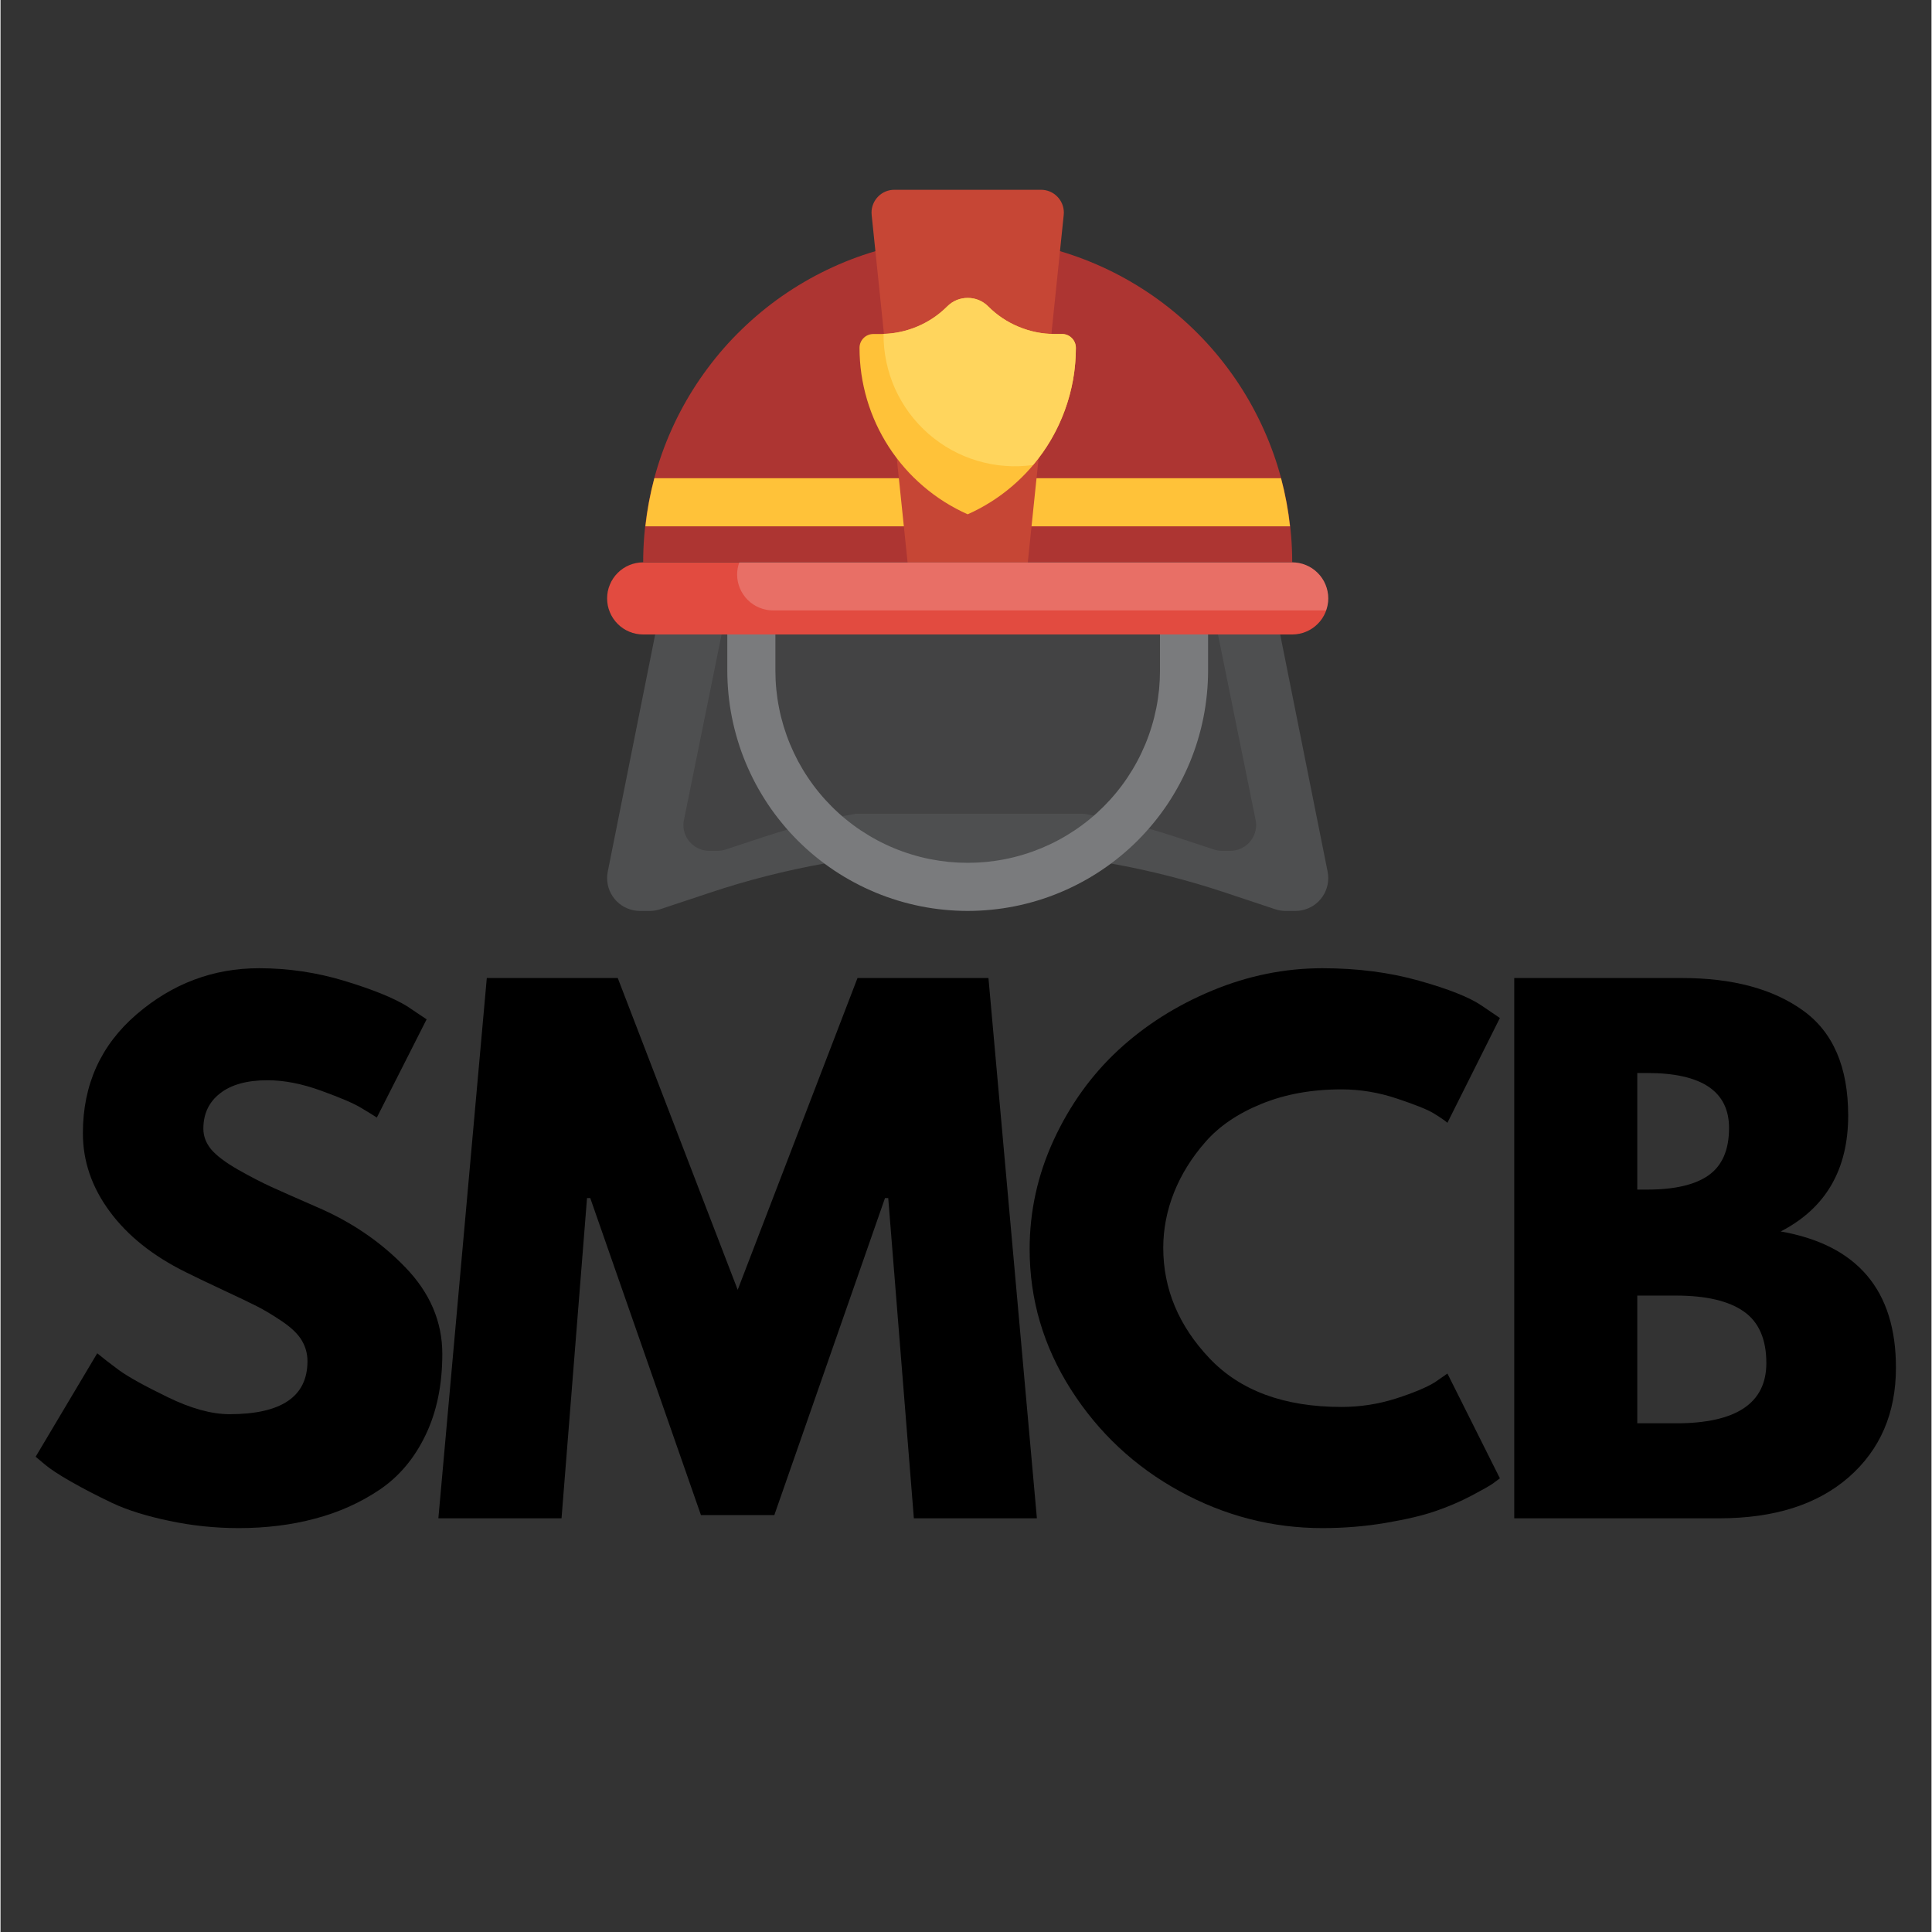 <svg xmlns="http://www.w3.org/2000/svg" xmlns:xlink="http://www.w3.org/1999/xlink" width="300" zoomAndPan="magnify" viewBox="0 0 224.88 225" height="300" preserveAspectRatio="xMidYMid meet" version="1.0"><rect x="0" y="0" width="224.88" height="225" fill="#333333" stroke="none"/><defs><g/><clipPath id="1d45391364"><path d="M 70.645 73 L 154.629 73 L 154.629 106.086 L 70.645 106.086 Z M 70.645 73 " clip-rule="nonzero"/></clipPath><clipPath id="e05067643b"><path d="M 70.645 65 L 154.629 65 L 154.629 74 L 70.645 74 Z M 70.645 65 " clip-rule="nonzero"/></clipPath><clipPath id="d91a60c71c"><path d="M 84 73 L 141 73 L 141 106.086 L 84 106.086 Z M 84 73 " clip-rule="nonzero"/></clipPath><clipPath id="37876b015e"><path d="M 101 22.102 L 124 22.102 L 124 66 L 101 66 Z M 101 22.102 " clip-rule="nonzero"/></clipPath><clipPath id="b775698f04"><path d="M 85 65 L 154.629 65 L 154.629 72 L 85 72 Z M 85 65 " clip-rule="nonzero"/></clipPath></defs><g clip-path="url(#1d45391364)"><path fill="#4e4f50" d="M 149.031 73.891 L 154.555 101.516 C 154.605 101.762 154.629 102.012 154.629 102.262 C 154.629 102.77 154.531 103.258 154.336 103.727 C 154.145 104.195 153.867 104.605 153.508 104.965 C 153.152 105.324 152.738 105.602 152.27 105.793 C 151.801 105.988 151.312 106.086 150.809 106.086 L 149.648 106.086 C 149.238 106.086 148.832 106.02 148.441 105.887 L 142.641 103.957 C 138.285 102.504 133.848 101.371 129.328 100.566 L 95.945 100.566 C 91.426 101.375 86.988 102.504 82.633 103.957 L 76.832 105.887 C 76.438 106.02 76.035 106.086 75.621 106.086 L 74.465 106.086 C 73.957 106.086 73.473 105.988 73.004 105.793 C 72.535 105.602 72.121 105.324 71.762 104.965 C 71.406 104.605 71.129 104.195 70.934 103.727 C 70.742 103.258 70.645 102.77 70.645 102.262 C 70.645 102.012 70.668 101.762 70.719 101.516 L 76.242 73.891 Z M 149.031 73.891 " fill-opacity="1" fill-rule="nonzero"/></g><path fill="#434344" d="M 141.785 73.891 L 146.172 95.508 C 146.211 95.703 146.23 95.898 146.23 96.098 C 146.227 96.496 146.148 96.879 145.992 97.246 C 145.836 97.613 145.617 97.938 145.332 98.219 C 145.047 98.5 144.719 98.715 144.352 98.863 C 143.98 99.016 143.594 99.09 143.195 99.086 L 142.277 99.086 C 141.949 99.086 141.629 99.035 141.316 98.934 L 136.711 97.418 C 133.25 96.281 129.727 95.398 126.137 94.766 L 99.617 94.766 C 96.031 95.398 92.508 96.281 89.047 97.418 L 84.441 98.934 C 84.133 99.035 83.812 99.086 83.484 99.086 L 82.562 99.086 C 82.164 99.09 81.781 99.016 81.41 98.863 C 81.039 98.715 80.711 98.5 80.426 98.219 C 80.145 97.938 79.922 97.613 79.766 97.246 C 79.613 96.879 79.531 96.496 79.531 96.098 C 79.527 95.898 79.551 95.703 79.59 95.508 L 83.977 73.891 Z M 141.785 73.891 " fill-opacity="1" fill-rule="nonzero"/><g clip-path="url(#e05067643b)"><path fill="#e24b40" d="M 74.844 65.492 L 150.43 65.492 C 150.707 65.492 150.977 65.52 151.25 65.574 C 151.52 65.625 151.781 65.707 152.035 65.812 C 152.293 65.918 152.531 66.047 152.762 66.199 C 152.992 66.352 153.203 66.527 153.398 66.723 C 153.594 66.918 153.77 67.129 153.922 67.359 C 154.074 67.586 154.203 67.828 154.309 68.086 C 154.414 68.34 154.496 68.602 154.547 68.871 C 154.602 69.141 154.629 69.414 154.629 69.691 C 154.629 69.969 154.602 70.238 154.547 70.512 C 154.496 70.781 154.414 71.043 154.309 71.297 C 154.203 71.555 154.074 71.793 153.922 72.023 C 153.77 72.254 153.594 72.465 153.398 72.66 C 153.203 72.855 152.992 73.031 152.762 73.184 C 152.531 73.336 152.293 73.465 152.035 73.57 C 151.781 73.676 151.52 73.758 151.25 73.809 C 150.977 73.863 150.707 73.891 150.43 73.891 L 74.844 73.891 C 74.566 73.891 74.293 73.863 74.023 73.809 C 73.754 73.758 73.492 73.676 73.234 73.57 C 72.98 73.465 72.738 73.336 72.512 73.184 C 72.281 73.031 72.07 72.855 71.875 72.66 C 71.68 72.465 71.504 72.254 71.352 72.023 C 71.199 71.793 71.07 71.555 70.965 71.297 C 70.859 71.043 70.777 70.781 70.723 70.512 C 70.672 70.238 70.645 69.969 70.645 69.691 C 70.645 69.414 70.672 69.141 70.723 68.871 C 70.777 68.602 70.859 68.34 70.965 68.086 C 71.07 67.828 71.199 67.586 71.352 67.359 C 71.504 67.129 71.68 66.918 71.875 66.723 C 72.07 66.527 72.281 66.352 72.512 66.199 C 72.738 66.047 72.98 65.918 73.234 65.812 C 73.492 65.707 73.754 65.625 74.023 65.574 C 74.293 65.52 74.566 65.492 74.844 65.492 Z M 74.844 65.492 " fill-opacity="1" fill-rule="nonzero"/></g><path fill="#ad3532" d="M 74.844 65.492 C 74.844 63.469 75.004 61.457 75.328 59.457 C 75.652 57.461 76.133 55.5 76.77 53.578 C 77.406 51.66 78.195 49.801 79.129 48.008 C 80.066 46.211 81.141 44.504 82.352 42.883 C 83.559 41.258 84.891 39.742 86.348 38.336 C 87.801 36.926 89.355 35.645 91.016 34.484 C 92.676 33.328 94.418 32.309 96.242 31.43 C 98.066 30.551 99.949 29.824 101.887 29.25 L 123.387 29.25 C 125.324 29.824 127.207 30.551 129.031 31.43 C 130.855 32.309 132.594 33.328 134.254 34.484 C 135.914 35.645 137.473 36.926 138.926 38.336 C 140.379 39.742 141.711 41.258 142.922 42.883 C 144.133 44.504 145.207 46.211 146.141 48.008 C 147.078 49.801 147.867 51.66 148.504 53.578 C 149.141 55.5 149.621 57.461 149.945 59.457 C 150.27 61.457 150.43 63.469 150.43 65.492 Z M 74.844 65.492 " fill-opacity="1" fill-rule="nonzero"/><g clip-path="url(#d91a60c71c)"><path fill="#7a7b7d" d="M 135.031 73.891 L 135.031 78.09 C 135.031 78.824 134.996 79.555 134.926 80.285 C 134.852 81.016 134.746 81.738 134.602 82.457 C 134.457 83.18 134.281 83.891 134.066 84.59 C 133.855 85.293 133.609 85.984 133.328 86.66 C 133.047 87.336 132.734 88 132.387 88.648 C 132.043 89.293 131.664 89.922 131.258 90.531 C 130.852 91.141 130.414 91.73 129.949 92.297 C 129.484 92.863 128.992 93.406 128.473 93.926 C 127.953 94.445 127.41 94.938 126.844 95.402 C 126.277 95.867 125.688 96.305 125.078 96.711 C 124.469 97.117 123.84 97.496 123.195 97.84 C 122.547 98.188 121.883 98.5 121.207 98.781 C 120.527 99.062 119.84 99.309 119.137 99.52 C 118.438 99.734 117.727 99.914 117.004 100.055 C 116.285 100.199 115.562 100.305 114.832 100.379 C 114.102 100.449 113.371 100.484 112.637 100.484 C 111.902 100.484 111.172 100.449 110.441 100.379 C 109.711 100.305 108.988 100.199 108.266 100.055 C 107.547 99.914 106.836 99.734 106.137 99.52 C 105.434 99.309 104.742 99.062 104.066 98.781 C 103.387 98.5 102.727 98.188 102.078 97.84 C 101.434 97.496 100.805 97.117 100.195 96.711 C 99.582 96.305 98.996 95.867 98.43 95.402 C 97.863 94.938 97.32 94.445 96.801 93.926 C 96.281 93.406 95.789 92.863 95.324 92.297 C 94.859 91.73 94.422 91.141 94.016 90.531 C 93.605 89.922 93.23 89.293 92.883 88.648 C 92.539 88 92.227 87.336 91.945 86.66 C 91.664 85.984 91.418 85.293 91.203 84.59 C 90.992 83.891 90.812 83.18 90.672 82.457 C 90.527 81.738 90.422 81.016 90.348 80.285 C 90.277 79.555 90.242 78.824 90.242 78.09 L 90.242 73.891 L 84.641 73.891 L 84.641 78.09 C 84.641 79.008 84.688 79.922 84.777 80.832 C 84.867 81.746 85 82.652 85.18 83.551 C 85.359 84.449 85.582 85.34 85.848 86.215 C 86.113 87.094 86.422 87.957 86.773 88.805 C 87.125 89.648 87.516 90.477 87.945 91.285 C 88.379 92.094 88.852 92.879 89.359 93.645 C 89.867 94.406 90.414 95.141 90.996 95.848 C 91.578 96.559 92.191 97.238 92.84 97.887 C 93.488 98.535 94.168 99.148 94.875 99.73 C 95.586 100.312 96.32 100.855 97.082 101.367 C 97.844 101.875 98.633 102.348 99.441 102.777 C 100.25 103.211 101.074 103.602 101.922 103.953 C 102.77 104.305 103.633 104.613 104.508 104.879 C 105.387 105.145 106.277 105.367 107.176 105.547 C 108.074 105.727 108.98 105.859 109.891 105.949 C 110.805 106.039 111.719 106.086 112.637 106.086 C 113.555 106.086 114.469 106.039 115.379 105.949 C 116.293 105.859 117.199 105.727 118.098 105.547 C 118.996 105.367 119.887 105.145 120.762 104.879 C 121.641 104.613 122.504 104.305 123.348 103.953 C 124.195 103.602 125.023 103.211 125.832 102.777 C 126.641 102.348 127.426 101.875 128.188 101.367 C 128.953 100.855 129.688 100.312 130.395 99.73 C 131.105 99.148 131.785 98.535 132.434 97.887 C 133.078 97.238 133.695 96.559 134.277 95.848 C 134.859 95.141 135.402 94.406 135.914 93.645 C 136.422 92.879 136.895 92.094 137.324 91.285 C 137.758 90.477 138.148 89.648 138.5 88.805 C 138.852 87.957 139.16 87.094 139.426 86.215 C 139.691 85.34 139.914 84.449 140.094 83.551 C 140.273 82.652 140.406 81.746 140.496 80.832 C 140.586 79.922 140.633 79.008 140.633 78.09 L 140.633 73.891 Z M 135.031 73.891 " fill-opacity="1" fill-rule="nonzero"/></g><path fill="#ffc239" d="M 75.102 61.293 L 150.172 61.293 C 149.965 59.398 149.617 57.535 149.129 55.695 L 76.145 55.695 C 75.656 57.535 75.309 59.398 75.102 61.293 Z M 75.102 61.293 " fill-opacity="1" fill-rule="nonzero"/><g clip-path="url(#37876b015e)"><path fill="#c64635" d="M 104.379 53.371 L 105.637 65.492 L 119.637 65.492 L 120.895 53.371 L 122.387 38.898 L 123.82 25.039 C 123.828 24.945 123.836 24.852 123.836 24.758 C 123.836 24.406 123.766 24.066 123.633 23.742 C 123.496 23.414 123.305 23.129 123.055 22.879 C 122.805 22.629 122.52 22.438 122.191 22.301 C 121.867 22.168 121.527 22.102 121.176 22.102 L 104.098 22.102 C 103.746 22.102 103.406 22.168 103.078 22.301 C 102.754 22.438 102.465 22.629 102.219 22.879 C 101.969 23.129 101.777 23.414 101.641 23.742 C 101.504 24.066 101.438 24.406 101.438 24.758 C 101.438 24.852 101.441 24.945 101.453 25.039 L 102.887 38.898 Z M 104.379 53.371 " fill-opacity="1" fill-rule="nonzero"/></g><path fill="#ffc239" d="M 112.637 59.895 C 111.703 59.48 110.805 59 109.941 58.457 C 109.078 57.91 108.258 57.309 107.484 56.645 C 106.707 55.984 105.98 55.27 105.309 54.504 C 104.637 53.734 104.02 52.926 103.465 52.07 C 102.91 51.215 102.418 50.32 101.988 49.395 C 101.562 48.469 101.203 47.516 100.914 46.539 C 100.625 45.559 100.406 44.566 100.258 43.555 C 100.113 42.547 100.039 41.531 100.039 40.512 C 100.039 40.297 100.078 40.09 100.16 39.895 C 100.242 39.695 100.359 39.52 100.512 39.371 C 100.66 39.219 100.836 39.102 101.035 39.02 C 101.23 38.938 101.438 38.898 101.652 38.898 L 102.496 38.898 C 103.949 38.898 105.348 38.617 106.691 38.062 C 108.035 37.508 109.219 36.715 110.246 35.688 C 110.906 35.027 111.703 34.699 112.637 34.699 C 113.57 34.699 114.367 35.027 115.027 35.688 C 116.055 36.715 117.238 37.508 118.582 38.062 C 119.922 38.617 121.32 38.898 122.773 38.898 L 123.613 38.898 C 123.828 38.895 124.035 38.938 124.234 39.016 C 124.434 39.098 124.609 39.215 124.758 39.367 C 124.91 39.52 125.027 39.691 125.109 39.891 C 125.191 40.09 125.234 40.297 125.234 40.512 C 125.234 41.531 125.16 42.547 125.016 43.555 C 124.867 44.566 124.648 45.559 124.359 46.539 C 124.07 47.516 123.711 48.469 123.281 49.395 C 122.855 50.32 122.363 51.215 121.809 52.07 C 121.25 52.926 120.637 53.734 119.965 54.504 C 119.289 55.27 118.566 55.984 117.789 56.645 C 117.012 57.309 116.195 57.91 115.328 58.457 C 114.465 59 113.57 59.48 112.637 59.895 Z M 112.637 59.895 " fill-opacity="1" fill-rule="nonzero"/><path fill="#ffd55d" d="M 123.621 38.898 L 122.781 38.898 C 121.328 38.898 119.93 38.617 118.59 38.062 C 117.246 37.508 116.059 36.715 115.031 35.688 C 114.715 35.371 114.352 35.125 113.938 34.953 C 113.523 34.781 113.09 34.695 112.645 34.695 C 112.195 34.695 111.766 34.781 111.352 34.953 C 110.938 35.125 110.57 35.371 110.254 35.688 C 109.266 36.672 108.133 37.441 106.852 37.992 C 105.57 38.543 104.23 38.84 102.84 38.883 L 102.84 38.898 C 102.836 39.445 102.859 39.992 102.914 40.535 C 102.969 41.082 103.055 41.621 103.168 42.156 C 103.281 42.691 103.422 43.223 103.59 43.742 C 103.762 44.262 103.957 44.773 104.18 45.273 C 104.406 45.773 104.656 46.258 104.934 46.73 C 105.211 47.203 105.512 47.66 105.836 48.102 C 106.164 48.539 106.512 48.961 106.883 49.363 C 107.254 49.766 107.645 50.148 108.055 50.512 C 108.469 50.871 108.898 51.207 109.348 51.523 C 109.793 51.84 110.258 52.129 110.738 52.395 C 111.215 52.656 111.707 52.895 112.215 53.109 C 112.719 53.32 113.234 53.504 113.758 53.66 C 114.281 53.816 114.816 53.945 115.352 54.047 C 115.891 54.145 116.434 54.215 116.98 54.258 C 117.527 54.301 118.074 54.312 118.621 54.293 C 119.168 54.277 119.711 54.23 120.254 54.152 C 121.863 52.246 123.094 50.117 123.949 47.773 C 124.805 45.426 125.234 43.008 125.234 40.512 C 125.234 40.297 125.195 40.09 125.113 39.895 C 125.031 39.695 124.914 39.52 124.762 39.371 C 124.609 39.219 124.438 39.102 124.238 39.02 C 124.043 38.938 123.836 38.898 123.621 38.898 Z M 123.621 38.898 " fill-opacity="1" fill-rule="nonzero"/><g clip-path="url(#b775698f04)"><path fill="#ffffff" d="M 154.629 69.691 C 154.629 69.414 154.602 69.141 154.547 68.871 C 154.496 68.602 154.414 68.34 154.309 68.086 C 154.203 67.828 154.074 67.586 153.922 67.359 C 153.77 67.129 153.594 66.918 153.398 66.723 C 153.203 66.527 152.992 66.352 152.762 66.199 C 152.531 66.047 152.293 65.918 152.035 65.812 C 151.781 65.707 151.52 65.625 151.25 65.574 C 150.977 65.52 150.707 65.492 150.43 65.492 L 86.039 65.492 C 85.875 65.945 85.789 66.41 85.785 66.891 C 85.785 67.168 85.809 67.441 85.863 67.711 C 85.918 67.98 85.996 68.242 86.102 68.5 C 86.207 68.754 86.34 68.996 86.492 69.223 C 86.645 69.453 86.82 69.664 87.012 69.859 C 87.207 70.055 87.422 70.23 87.648 70.383 C 87.879 70.535 88.121 70.664 88.375 70.77 C 88.629 70.875 88.895 70.957 89.164 71.012 C 89.434 71.062 89.707 71.09 89.984 71.09 L 154.371 71.09 C 154.539 70.641 154.625 70.172 154.629 69.691 Z M 154.629 69.691 " fill-opacity="0.2" fill-rule="nonzero"/></g><g fill="#000000" fill-opacity="1"><g transform="translate(2.342, 176.821)"><g><path d="M 27.766 -64.062 C 31.172 -64.062 34.5 -63.566 37.75 -62.578 C 41 -61.586 43.414 -60.609 45 -59.641 L 47.281 -58.109 L 41.484 -46.672 C 41.023 -46.973 40.391 -47.363 39.578 -47.844 C 38.766 -48.332 37.238 -48.984 35 -49.797 C 32.77 -50.609 30.688 -51.016 28.75 -51.016 C 26.363 -51.016 24.52 -50.504 23.219 -49.484 C 21.926 -48.473 21.281 -47.102 21.281 -45.375 C 21.281 -44.508 21.582 -43.707 22.188 -42.969 C 22.801 -42.238 23.844 -41.453 25.312 -40.609 C 26.789 -39.773 28.086 -39.102 29.203 -38.594 C 30.328 -38.082 32.055 -37.316 34.391 -36.297 C 38.461 -34.566 41.93 -32.211 44.797 -29.234 C 47.672 -26.266 49.109 -22.898 49.109 -19.141 C 49.109 -15.535 48.457 -12.383 47.156 -9.688 C 45.863 -6.988 44.086 -4.875 41.828 -3.344 C 39.566 -1.82 37.062 -0.695 34.312 0.031 C 31.57 0.77 28.598 1.141 25.391 1.141 C 22.648 1.141 19.957 0.859 17.312 0.297 C 14.664 -0.254 12.453 -0.945 10.672 -1.781 C 8.898 -2.625 7.301 -3.453 5.875 -4.266 C 4.445 -5.078 3.406 -5.766 2.75 -6.328 L 1.75 -7.172 L 8.922 -19.219 C 9.535 -18.707 10.375 -18.055 11.438 -17.266 C 12.508 -16.484 14.406 -15.43 17.125 -14.109 C 19.844 -12.785 22.242 -12.125 24.328 -12.125 C 30.379 -12.125 33.406 -14.18 33.406 -18.297 C 33.406 -19.16 33.188 -19.961 32.75 -20.703 C 32.32 -21.441 31.562 -22.18 30.469 -22.922 C 29.375 -23.66 28.406 -24.242 27.562 -24.672 C 26.727 -25.098 25.359 -25.754 23.453 -26.641 C 21.547 -27.535 20.133 -28.211 19.219 -28.672 C 15.406 -30.555 12.457 -32.91 10.375 -35.734 C 8.289 -38.555 7.25 -41.594 7.25 -44.844 C 7.25 -50.488 9.332 -55.102 13.5 -58.688 C 17.664 -62.27 22.422 -64.062 27.766 -64.062 Z M 27.766 -64.062 "/></g></g></g><g fill="#000000" fill-opacity="1"><g transform="translate(49.774, 176.821)"><g><path d="M 56.594 0 L 53.609 -37.297 L 53.234 -37.297 L 40.344 -0.375 L 31.797 -0.375 L 18.906 -37.297 L 18.531 -37.297 L 15.562 0 L 1.219 0 L 6.859 -62.922 L 22.109 -62.922 L 36.078 -26.609 L 50.031 -62.922 L 65.281 -62.922 L 70.922 0 Z M 56.594 0 "/></g></g></g><g fill="#000000" fill-opacity="1"><g transform="translate(118.101, 176.821)"><g><path d="M 38.062 -12.969 C 40.25 -12.969 42.367 -13.297 44.422 -13.953 C 46.484 -14.617 48 -15.254 48.969 -15.859 L 50.406 -16.859 L 56.516 -4.656 C 56.305 -4.5 56.023 -4.289 55.672 -4.031 C 55.316 -3.781 54.488 -3.312 53.188 -2.625 C 51.895 -1.945 50.508 -1.352 49.031 -0.844 C 47.562 -0.332 45.629 0.125 43.234 0.531 C 40.848 0.938 38.383 1.141 35.844 1.141 C 30 1.141 24.457 -0.289 19.219 -3.156 C 13.977 -6.031 9.754 -9.984 6.547 -15.016 C 3.348 -20.055 1.75 -25.5 1.75 -31.344 C 1.75 -35.77 2.688 -40.016 4.562 -44.078 C 6.445 -48.148 8.953 -51.633 12.078 -54.531 C 15.211 -57.426 18.863 -59.738 23.031 -61.469 C 27.195 -63.195 31.469 -64.062 35.844 -64.062 C 39.914 -64.062 43.664 -63.578 47.094 -62.609 C 50.52 -61.648 52.945 -60.688 54.375 -59.719 L 56.516 -58.266 L 50.406 -46.062 C 50.051 -46.363 49.52 -46.727 48.812 -47.156 C 48.102 -47.594 46.68 -48.164 44.547 -48.875 C 42.41 -49.594 40.25 -49.953 38.062 -49.953 C 34.602 -49.953 31.5 -49.391 28.75 -48.266 C 26.008 -47.148 23.836 -45.676 22.234 -43.844 C 20.629 -42.02 19.406 -40.051 18.562 -37.938 C 17.727 -35.832 17.312 -33.688 17.312 -31.5 C 17.312 -26.719 19.102 -22.43 22.688 -18.641 C 26.27 -14.859 31.395 -12.969 38.062 -12.969 Z M 38.062 -12.969 "/></g></g></g><g fill="#000000" fill-opacity="1"><g transform="translate(171.71, 176.821)"><g><path d="M 4.578 -62.922 L 24.094 -62.922 C 30 -62.922 34.703 -61.66 38.203 -59.141 C 41.711 -56.629 43.469 -52.551 43.469 -46.906 C 43.469 -40.602 40.848 -36.102 35.609 -33.406 C 44.555 -31.832 49.031 -26.547 49.031 -17.547 C 49.031 -12.254 47.203 -8.004 43.547 -4.797 C 39.891 -1.598 34.859 0 28.453 0 L 4.578 0 Z M 18.906 -38.281 L 20.062 -38.281 C 23.258 -38.281 25.645 -38.836 27.219 -39.953 C 28.801 -41.078 29.594 -42.91 29.594 -45.453 C 29.594 -49.723 26.414 -51.859 20.062 -51.859 L 18.906 -51.859 Z M 18.906 -11.062 L 23.406 -11.062 C 30.426 -11.062 33.938 -13.398 33.938 -18.078 C 33.938 -20.867 33.055 -22.875 31.297 -24.094 C 29.547 -25.32 26.914 -25.938 23.406 -25.938 L 18.906 -25.938 Z M 18.906 -11.062 "/></g></g></g></svg>